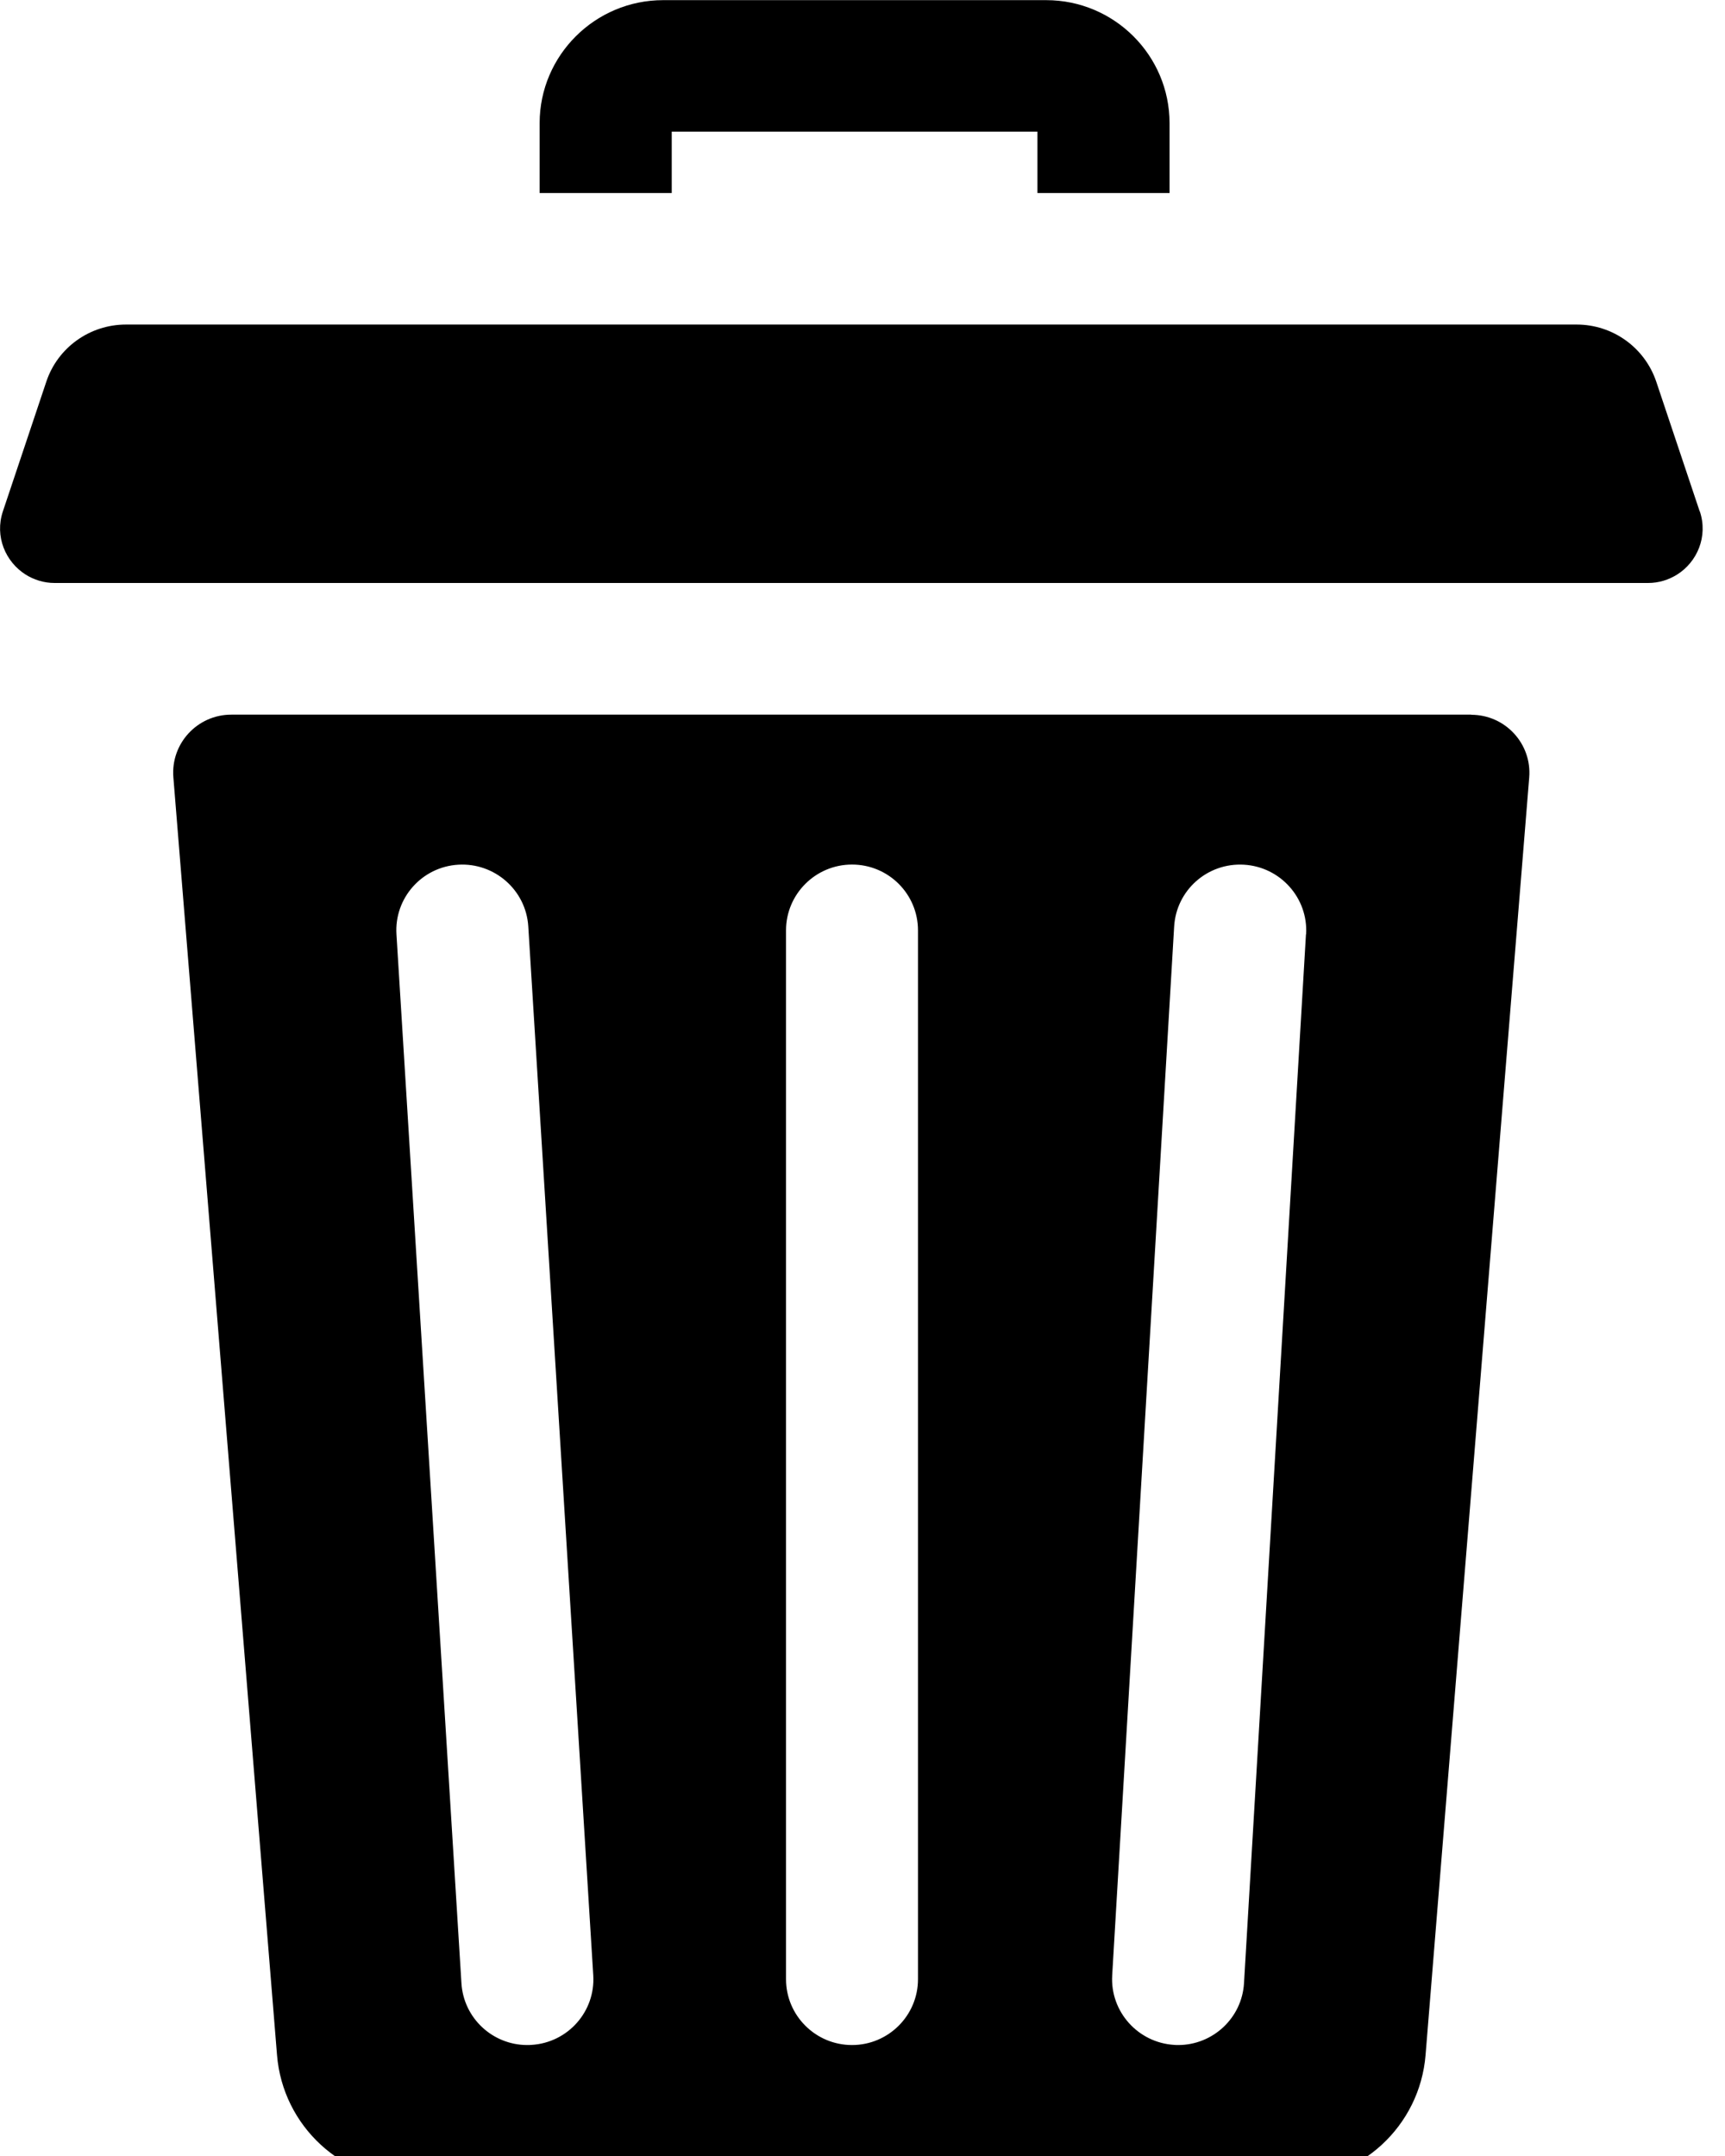 <svg xmlns="http://www.w3.org/2000/svg" height="15" width="12"><rect id="backgroundrect" width="100%" height="100%" x="0" y="0" fill="none" stroke="none" class="" style=""/><g class="currentLayer" style=""><title>Layer 1</title><g class=""><path color="currentColor" d="m4.673,0.916 h2.544 v0.427 h0.919 v-0.486 c0,-0.472 -0.385,-0.856 -0.858,-0.856 h-2.665 c-0.473,0 -0.859,0.384 -0.859,0.856 v0.486 h0.919 zm0,0 " id="svg_1" class=""/><g class=""><path color="currentColor" d="m10.235,4.972 h-8.626 c-0.236,0 -0.422,0.201 -0.403,0.436 l0.721,8.889 c0.04,0.496 0.455,0.878 0.954,0.878 h6.082 c0.499,0 0.914,-0.382 0.954,-0.878 l0.721,-8.888 c0.019,-0.235 -0.167,-0.436 -0.403,-0.436 zm-6.538,9.255 c-0.01,0.001 -0.019,0.001 -0.029,0.001 c-0.241,0 -0.443,-0.187 -0.458,-0.43 l-0.452,-7.297 c-0.016,-0.253 0.177,-0.47 0.43,-0.485 c0.252,-0.015 0.471,0.176 0.487,0.429 l0.452,7.297 c0.016,0.253 -0.177,0.47 -0.43,0.485 zm2.689,-0.457 c0,0.253 -0.206,0.458 -0.459,0.458 s-0.459,-0.205 -0.459,-0.458 v-7.297 c0,-0.253 0.206,-0.458 0.459,-0.458 c0.254,0 0.459,0.205 0.459,0.458 zm2.699,-7.27 l-0.431,7.297 c-0.014,0.243 -0.217,0.431 -0.458,0.431 c-0.009,0 -0.018,-0 -0.027,-0.001 c-0.253,-0.015 -0.447,-0.232 -0.432,-0.484 l0.431,-7.297 c0.015,-0.253 0.232,-0.445 0.486,-0.43 c0.253,0.015 0.447,0.232 0.432,0.484 zm0,0 " id="svg_2" class=""/><path color="currentColor" d="m11.824,3.558 l-0.302,-0.902 c-0.08,-0.238 -0.303,-0.398 -0.554,-0.398 h-10.092 c-0.251,0 -0.475,0.16 -0.554,0.398 l-0.302,0.902 c-0.058,0.174 0.018,0.351 0.159,0.44 c0.058,0.036 0.126,0.058 0.201,0.058 h11.085 c0.075,0 0.143,-0.022 0.201,-0.058 c0.141,-0.088 0.217,-0.266 0.159,-0.44 zm0,0 " id="svg_3" class=""/></g></g></g></svg>
